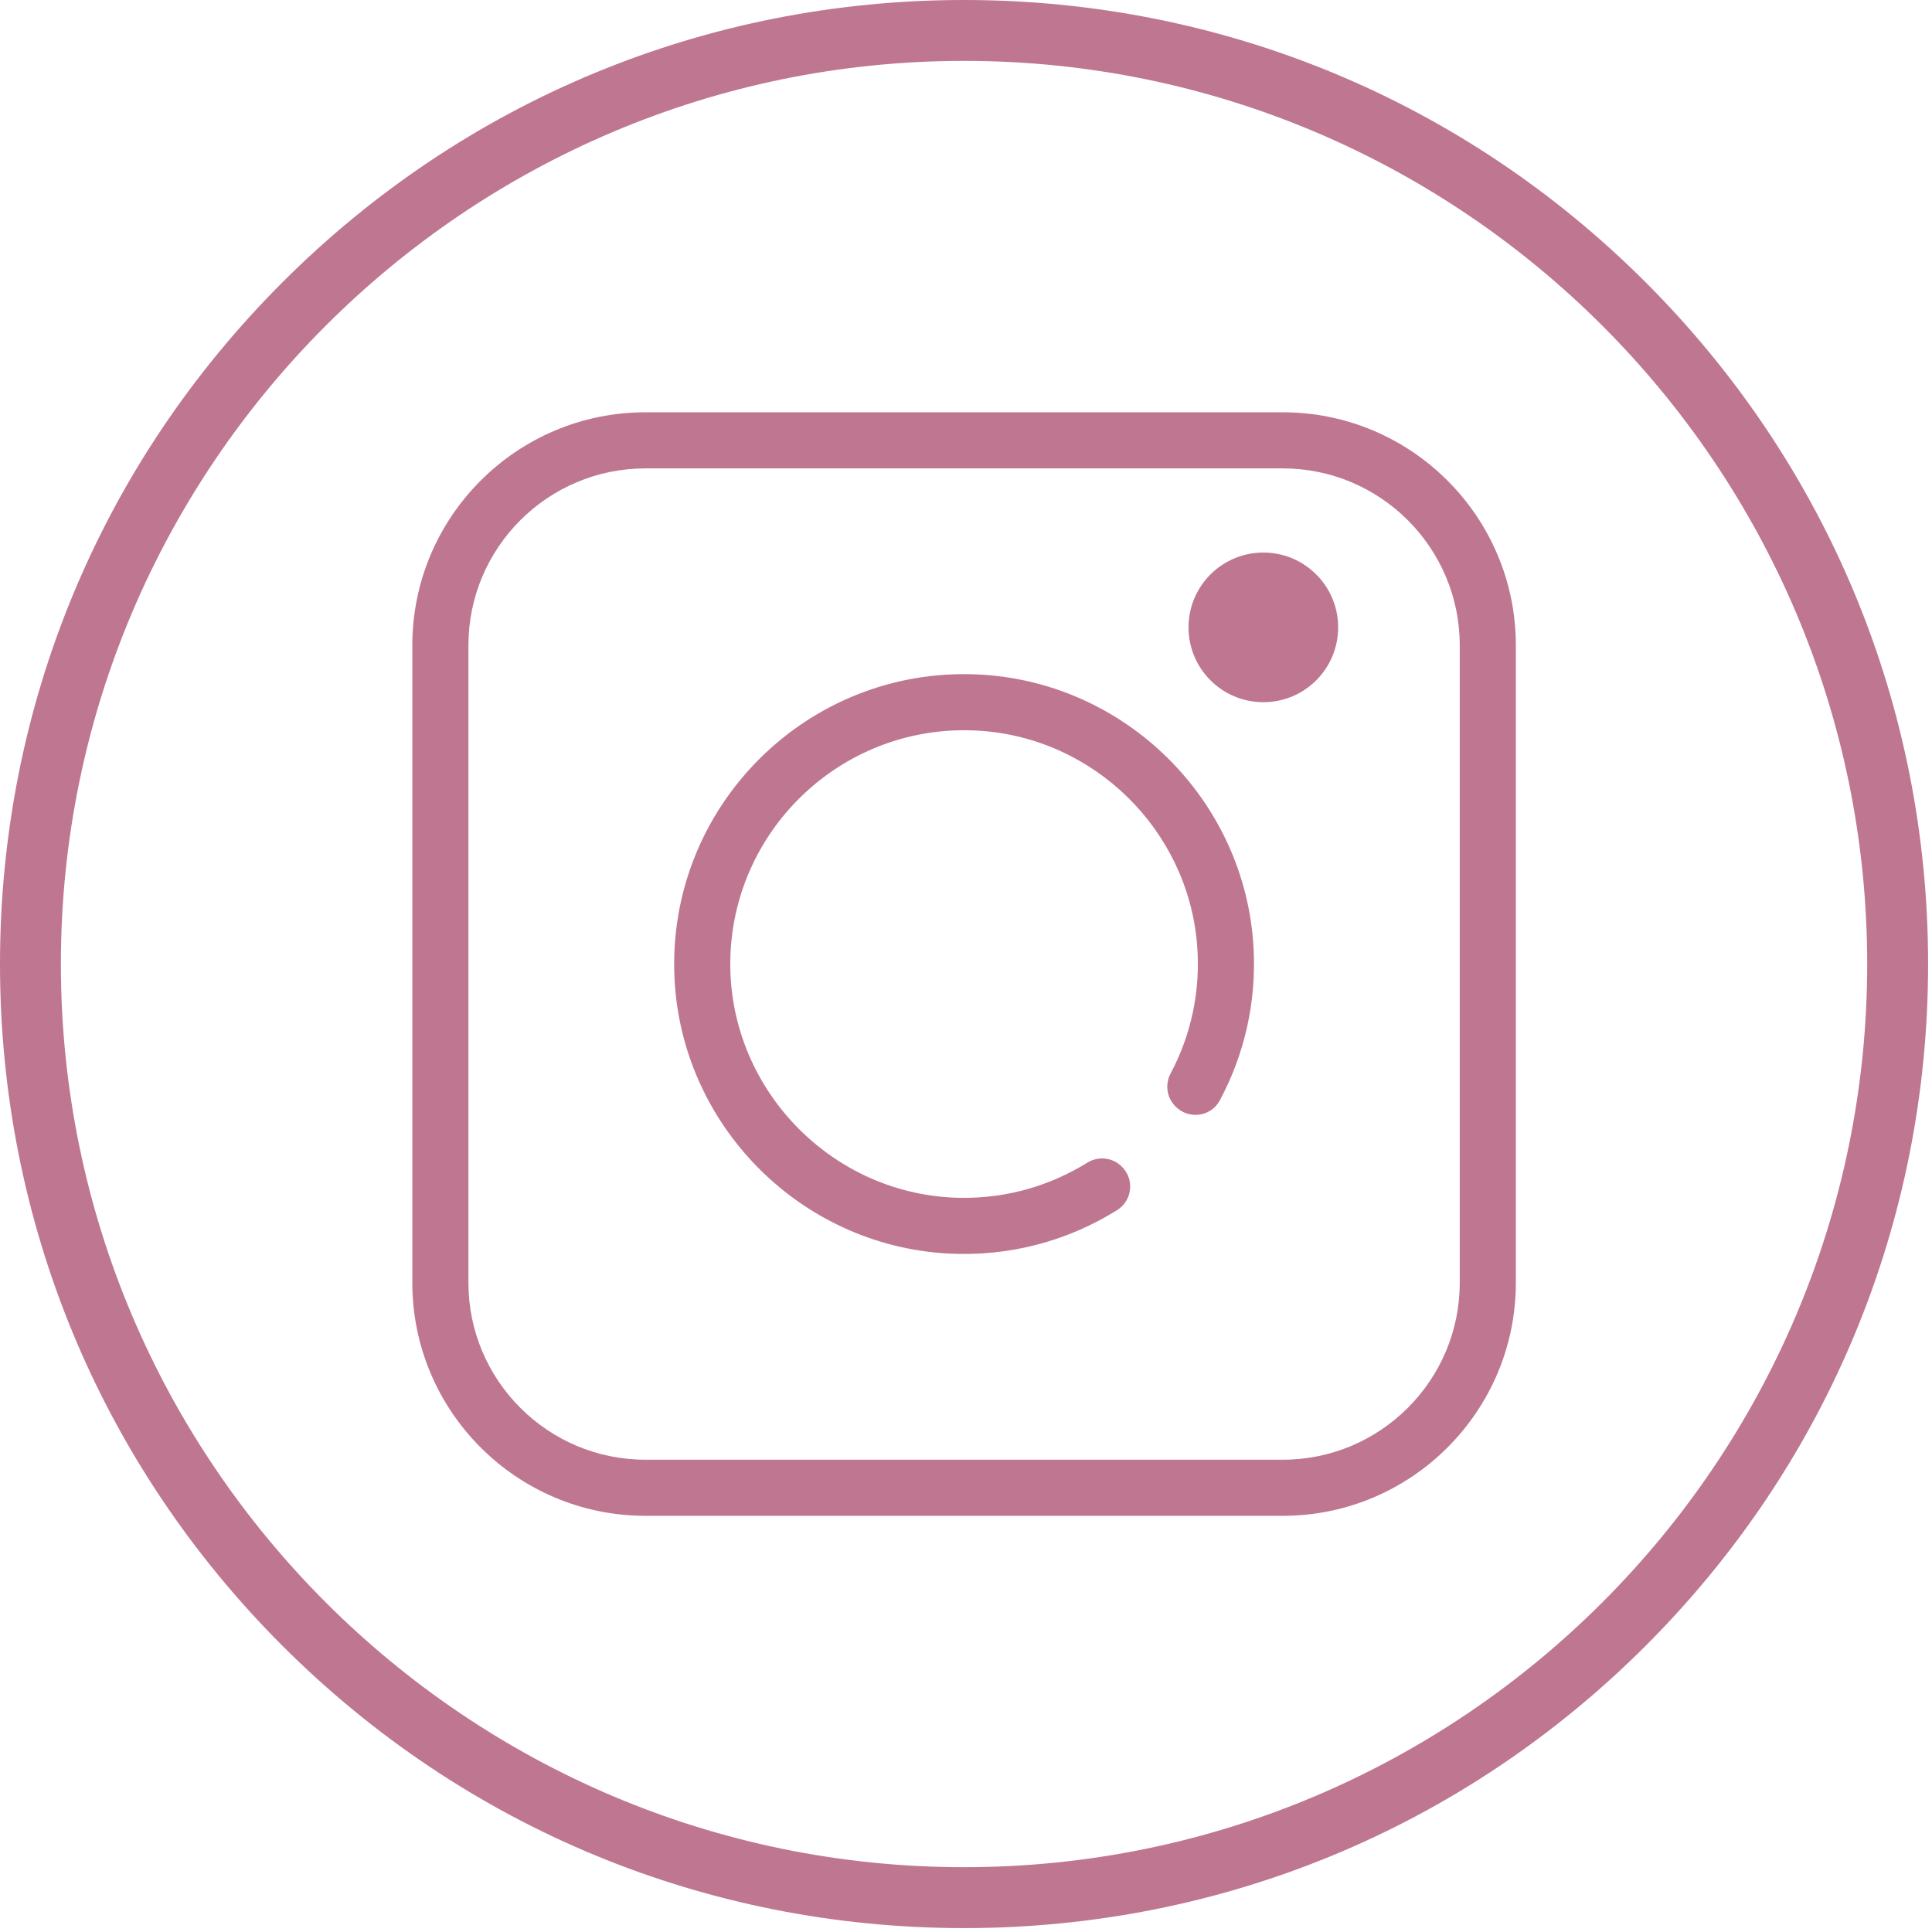 <svg width="57" height="57" viewBox="0 0 57 57" fill="none" xmlns="http://www.w3.org/2000/svg">
<path d="M48.554 8.331C43.182 2.958 36.039 0 28.442 0C20.845 0 13.703 2.958 8.331 8.331C2.958 13.703 0 20.845 0 28.442C0 36.039 2.958 43.182 8.331 48.554C13.703 53.926 20.845 56.885 28.442 56.885C36.039 56.885 43.182 53.926 48.554 48.554C53.926 43.182 56.885 36.039 56.885 28.442C56.885 20.845 53.926 13.703 48.554 8.331ZM28.442 55.088C13.75 55.088 1.796 43.135 1.796 28.442C1.796 13.75 13.75 1.796 28.442 1.796C43.135 1.796 55.088 13.75 55.088 28.442C55.088 43.135 43.135 55.088 28.442 55.088Z" fill="#BF7691"/>
<path d="M37.847 12.164H19.04C15.249 12.164 12.165 15.248 12.165 19.038V37.846C12.165 41.637 15.249 44.721 19.04 44.721H37.848C41.638 44.721 44.722 41.637 44.722 37.846V19.038C44.722 15.248 41.638 12.164 37.847 12.164ZM43.067 37.846C43.067 40.724 40.725 43.066 37.847 43.066H19.04C16.162 43.066 13.82 40.724 13.82 37.846V19.038C13.82 16.16 16.162 13.819 19.04 13.819H37.848C40.725 13.819 43.067 16.16 43.067 19.038V37.846H43.067Z" fill="#BF7691"/>
<path d="M36.983 27.953C36.738 23.598 33.194 20.095 28.837 19.898C23.809 19.671 19.669 23.813 19.899 28.841C20.098 33.199 23.605 36.741 27.96 36.982C29.798 37.084 31.519 36.601 32.957 35.703C33.405 35.423 33.478 34.8 33.104 34.427C33.1 34.423 33.096 34.419 33.093 34.416C32.821 34.143 32.398 34.102 32.072 34.306C30.997 34.973 29.728 35.354 28.369 35.34C24.535 35.3 21.44 32.079 21.548 28.246C21.657 24.388 24.949 21.312 28.885 21.558C32.277 21.771 35.038 24.476 35.317 27.863C35.431 29.242 35.134 30.546 34.538 31.667C34.367 31.988 34.42 32.382 34.677 32.639C34.681 32.643 34.685 32.647 34.69 32.652C35.076 33.038 35.729 32.947 35.987 32.466C36.702 31.132 37.075 29.589 36.983 27.953Z" fill="#BF7691"/>
<path d="M37.273 20.717C38.492 20.717 39.48 19.729 39.48 18.509C39.48 17.291 38.492 16.302 37.273 16.302C36.053 16.302 35.065 17.291 35.065 18.509C35.065 19.729 36.053 20.717 37.273 20.717Z" fill="#BF7691"/>
</svg>

